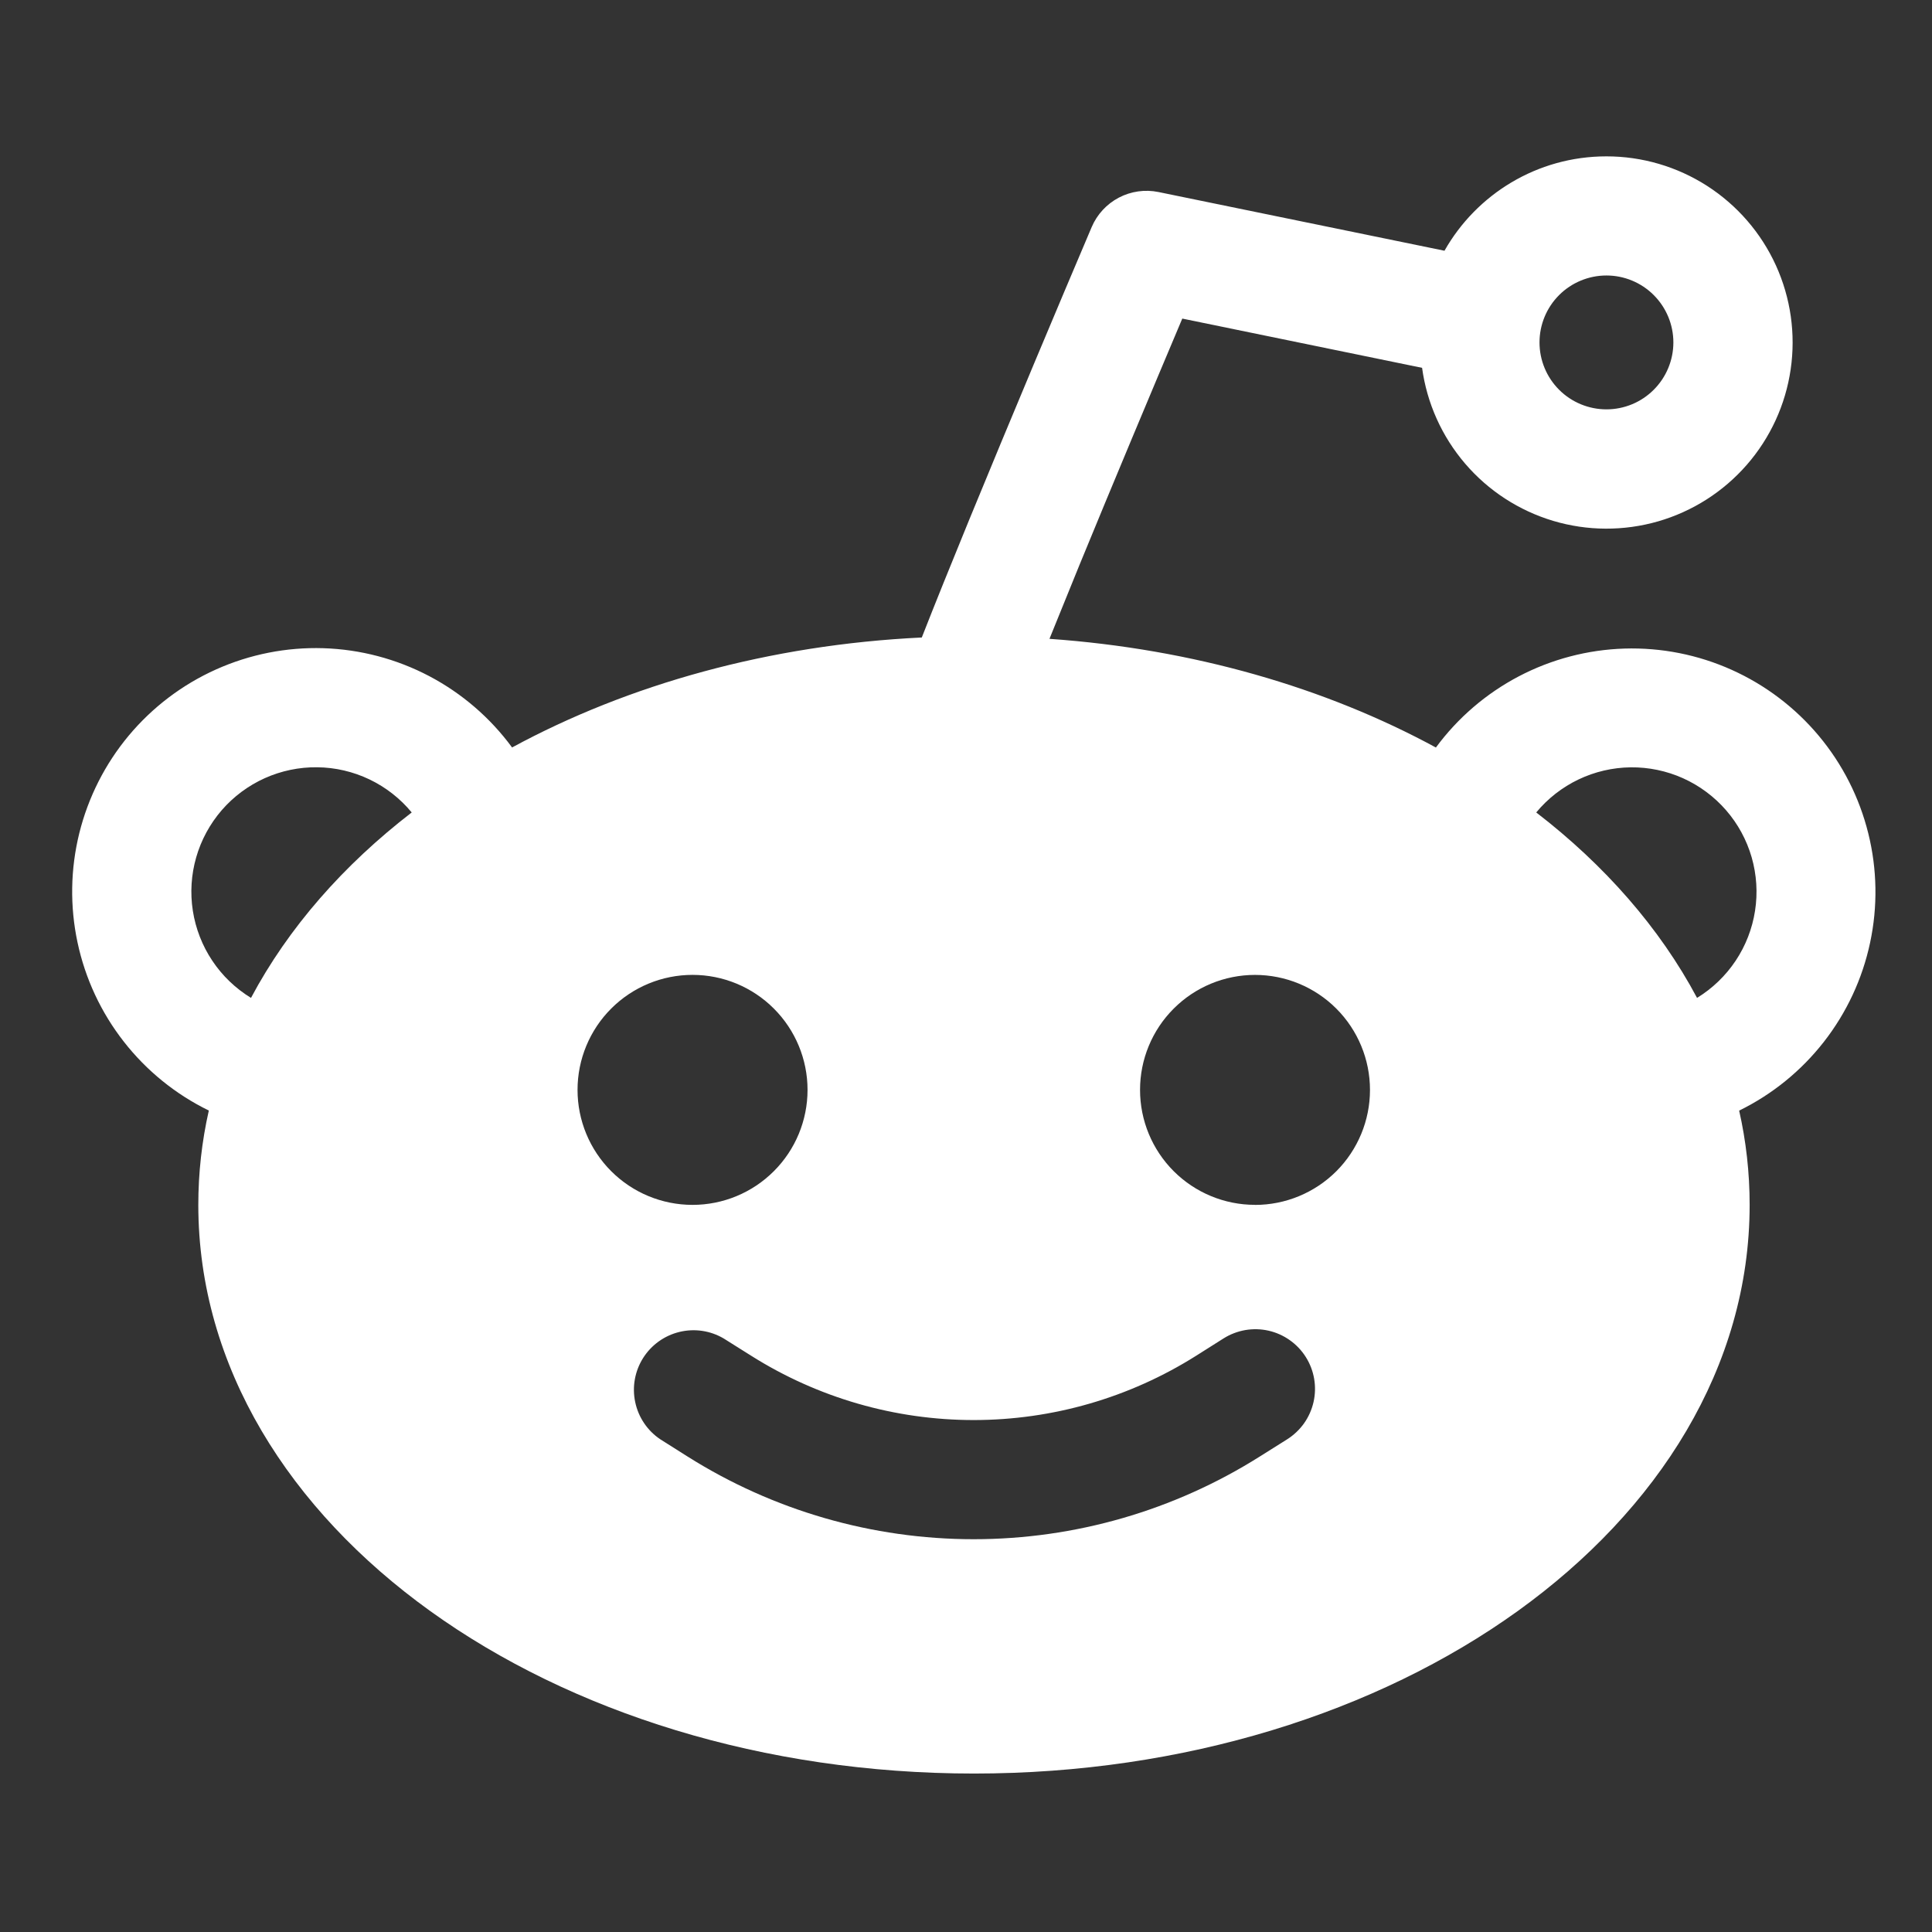 <svg width="59" height="59" viewBox="0 0 59 59" fill="none" xmlns="http://www.w3.org/2000/svg">
<rect x="0" y="0" width="59" height="59" fill="#333333" stroke="none"/>
<g id="basil:reddit-solid">
<path id="Vector" fill-rule="evenodd" clip-rule="evenodd" d="M49.056 4.775C46.938 4.775 45.087 5.937 44.112 7.657L35.377 5.864C34.966 5.78 34.538 5.841 34.166 6.036C33.794 6.232 33.501 6.55 33.337 6.937C32.34 9.28 30.845 12.835 29.596 15.877C29.047 17.217 28.543 18.464 28.15 19.468C23.496 19.691 19.192 20.9 15.638 22.826C14.97 21.917 14.104 21.172 13.105 20.646C12.107 20.122 11.002 19.83 9.874 19.795C8.747 19.76 7.626 19.982 6.597 20.444C5.567 20.906 4.657 21.596 3.933 22.462C3.21 23.328 2.694 24.347 2.422 25.442C2.151 26.537 2.132 27.679 2.368 28.783C2.603 29.886 3.086 30.921 3.781 31.81C4.475 32.699 5.363 33.419 6.377 33.914C6.163 34.859 6.056 35.825 6.056 36.794C6.056 41.743 8.849 46.115 13.143 49.202C17.438 52.29 23.312 54.161 29.744 54.161C36.173 54.161 42.047 52.29 46.344 49.202C50.638 46.115 53.431 41.746 53.431 36.794C53.431 35.811 53.322 34.848 53.111 33.916C54.123 33.42 55.008 32.701 55.701 31.812C56.394 30.923 56.876 29.889 57.11 28.786C57.345 27.684 57.326 26.543 57.054 25.449C56.783 24.355 56.267 23.337 55.544 22.472C54.822 21.608 53.912 20.918 52.884 20.456C51.856 19.994 50.737 19.772 49.61 19.806C48.484 19.841 47.38 20.131 46.382 20.654C45.384 21.178 44.518 21.921 43.85 22.828C40.477 20.997 36.428 19.817 32.049 19.509L32.963 17.258C33.98 14.781 35.164 11.957 36.105 9.729L43.428 11.233C43.576 12.315 44.033 13.33 44.743 14.159C45.453 14.988 46.387 15.594 47.433 15.907C48.479 16.219 49.592 16.223 50.641 15.92C51.689 15.616 52.628 15.017 53.345 14.194C54.062 13.372 54.527 12.36 54.684 11.28C54.842 10.2 54.685 9.097 54.233 8.104C53.781 7.111 53.052 6.269 52.134 5.678C51.216 5.088 50.148 4.774 49.056 4.775ZM47.014 10.457C47.014 9.915 47.229 9.395 47.612 9.012C47.996 8.628 48.516 8.413 49.058 8.413C49.6 8.413 50.12 8.628 50.503 9.012C50.886 9.395 51.102 9.915 51.102 10.457C51.102 10.999 50.886 11.519 50.503 11.902C50.12 12.286 49.6 12.501 49.058 12.501C48.516 12.501 47.996 12.286 47.612 11.902C47.229 11.519 47.014 10.999 47.014 10.457ZM51.825 30.474C50.684 28.331 48.996 26.414 46.914 24.811C47.266 24.386 47.706 24.042 48.204 23.804C48.702 23.566 49.246 23.44 49.797 23.433C50.349 23.427 50.896 23.541 51.399 23.767C51.902 23.994 52.35 24.327 52.712 24.744C53.074 25.16 53.34 25.651 53.493 26.181C53.645 26.712 53.681 27.269 53.596 27.814C53.512 28.359 53.31 28.88 53.004 29.339C52.698 29.798 52.295 30.186 51.825 30.474ZM12.573 24.811C12.222 24.385 11.781 24.041 11.283 23.802C10.785 23.564 10.241 23.437 9.689 23.431C9.137 23.424 8.59 23.538 8.086 23.764C7.582 23.991 7.134 24.324 6.772 24.741C6.411 25.159 6.144 25.65 5.992 26.18C5.839 26.711 5.804 27.269 5.889 27.814C5.974 28.36 6.177 28.881 6.484 29.34C6.79 29.799 7.194 30.186 7.665 30.474C8.805 28.331 10.492 26.414 12.573 24.811ZM38.325 36.796C39.257 36.796 40.15 36.426 40.809 35.768C41.467 35.109 41.837 34.216 41.837 33.284C41.837 32.353 41.467 31.46 40.809 30.801C40.15 30.142 39.257 29.772 38.325 29.772C37.394 29.772 36.501 30.142 35.843 30.801C35.184 31.459 34.815 32.352 34.815 33.283C34.815 34.214 35.184 35.107 35.843 35.766C36.501 36.424 37.394 36.794 38.325 36.794V36.796ZM24.661 33.283C24.661 34.215 24.291 35.108 23.632 35.766C22.974 36.425 22.08 36.795 21.149 36.795C20.217 36.795 19.324 36.425 18.665 35.766C18.007 35.108 17.637 34.215 17.637 33.283C17.637 32.352 18.007 31.458 18.665 30.8C19.324 30.141 20.217 29.771 21.149 29.771C22.08 29.771 22.974 30.141 23.632 30.8C24.291 31.458 24.661 32.352 24.661 33.283ZM22.101 40.875C21.694 40.635 21.209 40.563 20.749 40.675C20.29 40.786 19.892 41.072 19.639 41.472C19.387 41.872 19.3 42.355 19.398 42.817C19.495 43.28 19.768 43.687 20.16 43.951L20.997 44.48C23.613 46.13 26.642 47.005 29.734 47.005C32.826 47.005 35.855 46.13 38.471 44.48L39.308 43.954C39.51 43.826 39.685 43.66 39.824 43.465C39.962 43.27 40.06 43.049 40.113 42.816C40.166 42.583 40.172 42.342 40.132 42.106C40.092 41.87 40.005 41.645 39.878 41.443C39.751 41.24 39.584 41.065 39.389 40.927C39.194 40.789 38.974 40.69 38.74 40.637C38.507 40.584 38.266 40.578 38.03 40.618C37.795 40.659 37.569 40.745 37.367 40.872L36.53 41.401C34.495 42.685 32.139 43.366 29.734 43.366C27.329 43.366 24.973 42.685 22.938 41.401L22.101 40.875Z" fill="white"/>
</g>
</svg>
